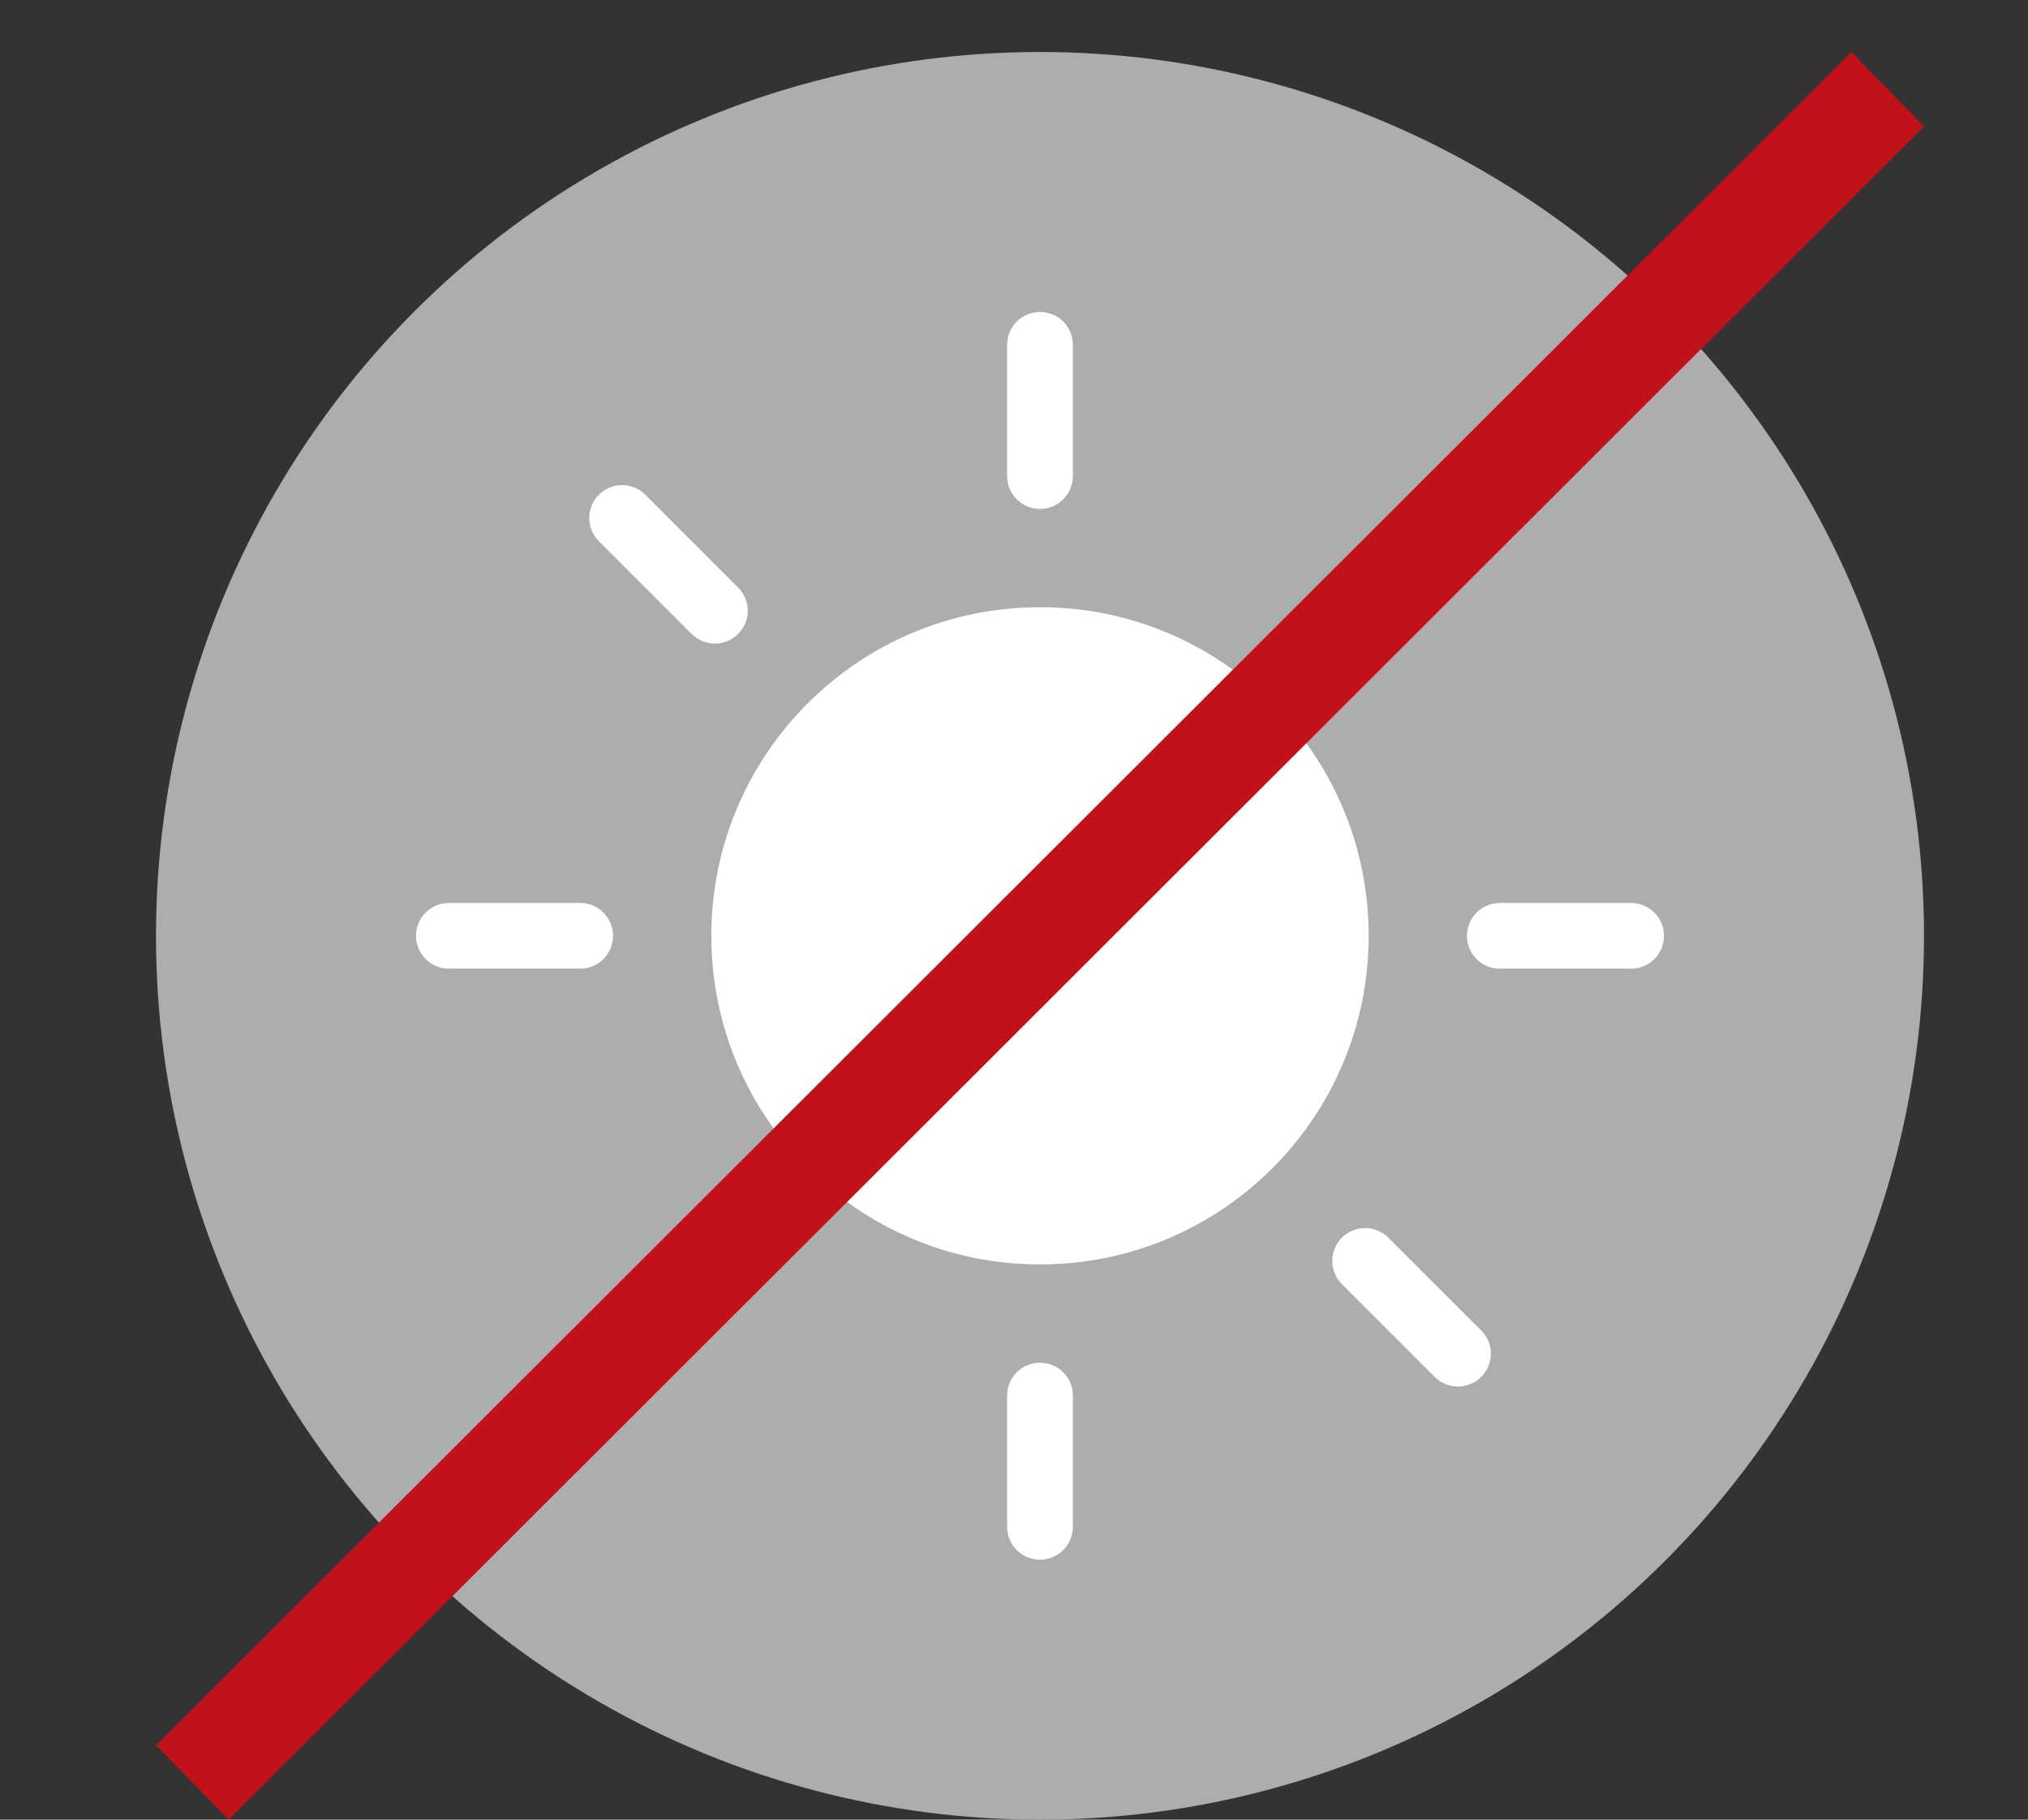 <?xml version="1.0" encoding="utf-8"?>
<!-- Generator: Adobe Illustrator 26.1.0, SVG Export Plug-In . SVG Version: 6.00 Build 0)  -->
<svg version="1.1" id="Ebene_1" xmlns="http://www.w3.org/2000/svg" xmlns:xlink="http://www.w3.org/1999/xlink" x="0px" y="0px"
	 viewBox="0 0 39 35" style="enable-background:new 0 0 39 35;" xml:space="preserve">
<rect x="0" y="0" width="39" height="35" fill="#333333" stroke="none"/>
<style type="text/css">
	.st0{fill:none;}
	.st1{fill-rule:evenodd;clip-rule:evenodd;fill:#ADADAD;}
	.st2{fill-rule:evenodd;clip-rule:evenodd;fill:#FFFFFF;}
	.st3{fill:#C1121C;}
</style>
<rect class="st0" width="39" height="35"/>
<circle class="st1" cx="20" cy="18" r="17"/>
<path class="st1" d="M20,11.679c-3.491,0-6.321,2.83-6.321,6.321c0,3.491,2.83,6.321,6.321,6.321c3.491,0,6.321-2.83,6.321-6.321
	C26.321,14.509,23.491,11.679,20,11.679z M20,9.789c0.349,0,0.632-0.283,0.632-0.632V6.632C20.632,6.283,20.349,6,20,6
	s-0.632,0.283-0.632,0.632v2.526C19.368,9.507,19.651,9.789,20,9.789z M20,26.211c-0.349,0-0.632,0.283-0.632,0.632v2.526
	C19.368,29.717,19.651,30,20,30s0.632-0.283,0.632-0.632v-2.526C20.632,26.493,20.349,26.211,20,26.211z M31.368,17.368h-2.526
	c-0.349,0-0.632,0.283-0.632,0.632s0.283,0.632,0.632,0.632h2.526C31.717,18.632,32,18.349,32,18S31.717,17.368,31.368,17.368z
	 M11.789,18c0-0.349-0.283-0.632-0.632-0.632H8.632C8.283,17.368,8,17.651,8,18s0.283,0.632,0.632,0.632h2.526
	C11.507,18.632,11.789,18.349,11.789,18z M26.253,12.379c0.162,0,0.323-0.062,0.447-0.185l1.785-1.785
	c0.247-0.247,0.247-0.647,0-0.893c-0.247-0.247-0.646-0.247-0.893,0l-1.785,1.785c-0.247,0.247-0.247,0.647,0,0.893
	C25.929,12.317,26.091,12.379,26.253,12.379z M13.301,23.806l-1.785,1.785c-0.247,0.247-0.247,0.647,0,0.893
	c0.123,0.123,0.285,0.185,0.447,0.185c0.162,0,0.323-0.062,0.447-0.185l1.785-1.785c0.247-0.247,0.247-0.647,0-0.893
	C13.947,23.559,13.547,23.559,13.301,23.806z M26.699,23.806c-0.247-0.247-0.646-0.247-0.893,0c-0.247,0.247-0.247,0.647,0,0.893
	l1.785,1.785c0.123,0.123,0.285,0.185,0.447,0.185c0.162,0,0.323-0.062,0.447-0.185c0.247-0.247,0.247-0.647,0-0.893L26.699,23.806z
	 M13.301,12.194c0.123,0.123,0.285,0.185,0.447,0.185c0.162,0,0.323-0.062,0.447-0.185c0.247-0.247,0.247-0.647,0-0.893
	l-1.785-1.785c-0.247-0.247-0.646-0.247-0.893,0c-0.247,0.247-0.247,0.647,0,0.893L13.301,12.194z"/>
<path class="st2" d="M20,11.679c-3.491,0-6.321,2.83-6.321,6.321c0,3.491,2.83,6.321,6.321,6.321c3.491,0,6.321-2.83,6.321-6.321
	C26.321,14.509,23.491,11.679,20,11.679z M20,9.789c0.349,0,0.632-0.283,0.632-0.632V6.632C20.632,6.283,20.349,6,20,6
	s-0.632,0.283-0.632,0.632v2.526C19.368,9.507,19.651,9.789,20,9.789z M20,26.211c-0.349,0-0.632,0.283-0.632,0.632v2.526
	C19.368,29.717,19.651,30,20,30s0.632-0.283,0.632-0.632v-2.526C20.632,26.493,20.349,26.211,20,26.211z M31.368,17.368h-2.526
	c-0.349,0-0.632,0.283-0.632,0.632s0.283,0.632,0.632,0.632h2.526C31.717,18.632,32,18.349,32,18S31.717,17.368,31.368,17.368z
	 M11.789,18c0-0.349-0.283-0.632-0.632-0.632H8.632C8.283,17.368,8,17.651,8,18s0.283,0.632,0.632,0.632h2.526
	C11.507,18.632,11.789,18.349,11.789,18z M26.253,12.379c0.162,0,0.323-0.062,0.447-0.185l1.785-1.785
	c0.247-0.247,0.247-0.647,0-0.893c-0.247-0.247-0.646-0.247-0.893,0l-1.785,1.785c-0.247,0.247-0.247,0.647,0,0.893
	C25.929,12.317,26.091,12.379,26.253,12.379z M13.301,23.806l-1.785,1.785c-0.247,0.247-0.247,0.647,0,0.893
	c0.123,0.123,0.285,0.185,0.447,0.185c0.162,0,0.323-0.062,0.447-0.185l1.785-1.785c0.247-0.247,0.247-0.647,0-0.893
	C13.947,23.559,13.547,23.559,13.301,23.806z M26.699,23.806c-0.247-0.247-0.646-0.247-0.893,0c-0.247,0.247-0.247,0.647,0,0.893
	l1.785,1.785c0.123,0.123,0.285,0.185,0.447,0.185c0.162,0,0.323-0.062,0.447-0.185c0.247-0.247,0.247-0.647,0-0.893L26.699,23.806z
	 M13.301,12.194c0.123,0.123,0.285,0.185,0.447,0.185c0.162,0,0.323-0.062,0.447-0.185c0.247-0.247,0.247-0.647,0-0.893
	l-1.785-1.785c-0.247-0.247-0.646-0.247-0.893,0c-0.247,0.247-0.247,0.647,0,0.893L13.301,12.194z"/>
<polygon class="st3" points="4.398,35 3,33.57 35.602,1 37,2.43 "/>
</svg>
